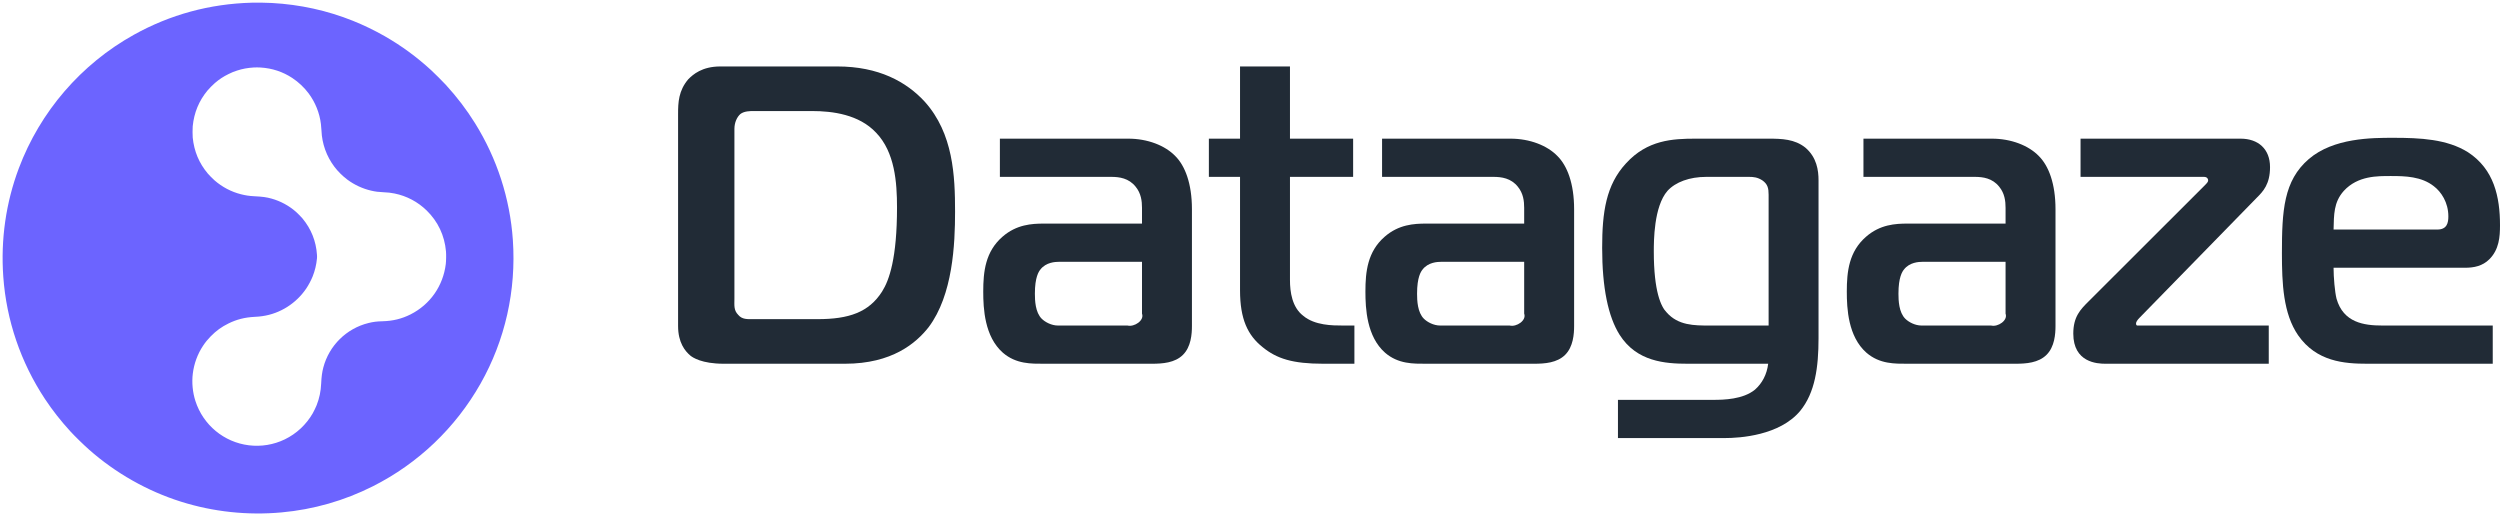 <svg width="155" height="32" viewBox="0 0 155 32" fill="none" xmlns="http://www.w3.org/2000/svg">
<g clip-path="url(#clip0_310_16)">
<path d="M52.387 22.552C55.324 22.552 56.806 21.262 57.573 20.288C59.081 18.286 59.214 15.127 59.214 13.126C59.214 10.914 59.108 8.28 57.335 6.306C56.197 5.068 54.477 4.12 51.911 4.12H44.661C43.523 4.12 42.967 4.62 42.676 4.91C42.068 5.621 42.041 6.358 42.041 7.069V20.209C42.041 21.235 42.464 21.762 42.808 22.052C42.941 22.157 43.496 22.552 44.872 22.552H52.387ZM45.534 7.991C45.534 7.596 45.693 7.254 45.904 7.069C46.142 6.885 46.513 6.885 46.724 6.885H50.35C51.62 6.885 53.26 7.096 54.319 8.228C55.483 9.439 55.615 11.309 55.615 12.862C55.615 15.996 55.139 17.365 54.689 18.076C53.869 19.366 52.625 19.787 50.694 19.787H46.672C46.354 19.787 46.01 19.814 45.772 19.524C45.481 19.234 45.534 18.918 45.534 18.523V7.991Z" fill="#212B36"/>
<path d="M61.993 8.597V10.966H68.899C69.402 10.966 69.984 11.046 70.407 11.572C70.751 11.993 70.804 12.467 70.804 12.889V13.863H64.718C63.977 13.863 63.025 13.916 62.152 14.679C61.093 15.601 60.961 16.838 60.961 18.076C60.961 19.129 61.04 20.867 62.178 21.868C62.998 22.579 63.951 22.552 64.718 22.552H71.413C72.074 22.552 72.842 22.5 73.344 21.999C73.847 21.499 73.9 20.709 73.9 20.209V12.968C73.9 11.388 73.477 10.282 72.868 9.676C72.233 9.018 71.148 8.597 69.957 8.597H61.993ZM70.804 16.233V19.445C70.963 19.866 70.328 20.288 69.904 20.183H65.591C65.195 20.183 64.798 19.972 64.586 19.761C64.189 19.366 64.163 18.629 64.163 18.208C64.163 17.181 64.401 16.838 64.507 16.707C64.851 16.259 65.433 16.233 65.644 16.233H70.804Z" fill="#212B36"/>
<path d="M83.973 22.552V20.182H83.206C82.65 20.182 81.512 20.182 80.798 19.577C80.11 19.05 79.978 18.102 79.978 17.365V10.966H83.894V8.596H79.978V4.12H76.882V8.596H74.95V10.966H76.882V17.997C76.882 19.787 77.358 20.788 78.284 21.525C79.157 22.236 80.136 22.552 82.042 22.552H83.973Z" fill="#212B36"/>
<path d="M85.688 8.597V10.966H92.594C93.097 10.966 93.679 11.046 94.103 11.572C94.447 11.993 94.499 12.467 94.499 12.889V13.863H88.414C87.673 13.863 86.72 13.916 85.847 14.679C84.789 15.601 84.656 16.838 84.656 18.076C84.656 19.129 84.736 20.867 85.874 21.868C86.694 22.579 87.646 22.552 88.414 22.552H95.108C95.77 22.552 96.537 22.5 97.04 21.999C97.542 21.499 97.595 20.709 97.595 20.209V12.968C97.595 11.388 97.172 10.282 96.563 9.676C95.928 9.018 94.844 8.597 93.653 8.597H85.688ZM94.499 16.233V19.445C94.658 19.866 94.023 20.288 93.6 20.183H89.287C88.89 20.183 88.493 19.972 88.281 19.761C87.884 19.366 87.858 18.629 87.858 18.208C87.858 17.181 88.096 16.838 88.202 16.707C88.546 16.259 89.128 16.233 89.34 16.233H94.499Z" fill="#212B36"/>
<path d="M109.627 22.552C109.548 23.211 109.257 23.764 108.807 24.159C108.066 24.764 106.875 24.791 106.214 24.791H100.313V27.16H106.928C107.881 27.16 110.341 27.002 111.612 25.475C112.538 24.343 112.749 22.763 112.749 20.972V11.177C112.749 10.572 112.644 9.755 111.929 9.15C111.268 8.623 110.474 8.597 109.654 8.597H105.129C103.7 8.597 102.139 8.676 100.816 10.124C99.572 11.467 99.334 13.152 99.334 15.364C99.334 17.839 99.704 19.63 100.419 20.762C101.477 22.421 103.224 22.552 104.653 22.552H109.627ZM109.654 20.183H105.976C105.049 20.183 104.044 20.183 103.329 19.366C102.986 19.024 102.536 18.076 102.536 15.601C102.536 14.943 102.536 12.81 103.382 11.835C103.885 11.283 104.758 10.966 105.79 10.966H108.436C108.727 10.966 108.966 10.993 109.257 11.177C109.601 11.414 109.654 11.678 109.654 12.072V20.183Z" fill="#212B36"/>
<path d="M115.534 8.597V10.966H122.44C122.943 10.966 123.525 11.046 123.948 11.572C124.292 11.993 124.345 12.467 124.345 12.889V13.863H118.259C117.518 13.863 116.566 13.916 115.693 14.679C114.634 15.601 114.502 16.838 114.502 18.076C114.502 19.129 114.581 20.867 115.719 21.868C116.539 22.579 117.492 22.552 118.259 22.552H124.954C125.615 22.552 126.383 22.5 126.885 21.999C127.388 21.499 127.441 20.709 127.441 20.209V12.968C127.441 11.388 127.018 10.282 126.409 9.676C125.774 9.018 124.689 8.597 123.498 8.597H115.534ZM124.345 16.233V19.445C124.504 19.866 123.869 20.288 123.446 20.183H119.133C118.736 20.183 118.339 19.972 118.127 19.761C117.73 19.366 117.704 18.629 117.704 18.208C117.704 17.181 117.942 16.838 118.048 16.707C118.392 16.259 118.974 16.233 119.185 16.233H124.345Z" fill="#212B36"/>
<path d="M130.528 22.552H140.663V20.183H132.513C132.46 20.183 132.434 20.13 132.434 20.051C132.434 19.972 132.513 19.84 132.645 19.709L139.922 12.257C140.319 11.862 140.742 11.414 140.742 10.361C140.742 9.229 140.001 8.597 138.916 8.597H128.994V10.966H136.641C136.852 10.966 136.905 11.098 136.905 11.177C136.905 11.256 136.879 11.309 136.694 11.493L129.496 18.682C128.994 19.182 128.544 19.63 128.544 20.683C128.544 22.473 130.026 22.552 130.528 22.552Z" fill="#212B36"/>
<path d="M154.55 22.552V20.183H147.697C146.559 20.183 145.289 19.998 144.866 18.524C144.76 18.102 144.681 17.207 144.681 16.601H152.83C153.386 16.601 153.915 16.496 154.339 16.075C154.947 15.469 155 14.679 155 13.968C155 12.204 154.63 10.492 153.016 9.439C151.719 8.623 150.052 8.544 148.385 8.544C147.062 8.544 144.681 8.544 143.146 9.861C141.584 11.203 141.479 13.073 141.479 15.706C141.479 17.576 141.558 19.445 142.484 20.788C143.622 22.421 145.342 22.552 146.771 22.552H154.55ZM144.681 14.232C144.707 13.31 144.681 12.546 145.316 11.835C146.189 10.887 147.406 10.914 148.253 10.914C149.126 10.914 150.131 10.94 150.899 11.546C151.349 11.888 151.798 12.546 151.798 13.415C151.798 13.81 151.719 14.232 151.11 14.232H144.681Z" fill="#212B36"/>
</g>
<g clip-path="url(#clip1_310_16)">
<path d="M15.605 0.167C13.005 0.236 10.552 0.904 8.305 2.153C5.027 3.975 2.488 6.92 1.168 10.431C0.366 12.564 0.039 14.85 0.204 17.16C0.398 19.866 1.286 22.469 2.792 24.744C3.251 25.436 3.764 26.09 4.358 26.74C4.641 27.049 5.166 27.562 5.522 27.877C7.161 29.328 9.138 30.448 11.219 31.103C13.227 31.735 15.346 31.962 17.459 31.769C19.436 31.59 21.348 31.042 23.119 30.149C25.923 28.736 28.238 26.529 29.79 23.791C31.319 21.095 32.013 18.009 31.797 14.875C31.619 12.309 30.815 9.829 29.454 7.642C28.925 6.792 28.346 6.031 27.635 5.253C27.469 5.071 26.924 4.527 26.74 4.359C25.825 3.521 24.901 2.844 23.851 2.242C23.247 1.896 22.539 1.553 21.882 1.29C20.282 0.65 18.605 0.281 16.856 0.185C16.502 0.166 15.953 0.158 15.605 0.167ZM16.158 4.186C16.876 4.23 17.534 4.448 18.123 4.836C18.505 5.088 18.861 5.422 19.133 5.787C19.549 6.344 19.817 7.012 19.897 7.691C19.919 7.877 19.927 7.979 19.932 8.102C19.962 8.905 20.243 9.691 20.734 10.341C20.949 10.626 21.239 10.914 21.531 11.133C21.966 11.459 22.494 11.703 23.019 11.822C23.289 11.883 23.478 11.907 23.779 11.919C24.05 11.93 24.233 11.95 24.459 11.996C25.217 12.15 25.9 12.511 26.455 13.052C27.153 13.733 27.565 14.606 27.651 15.587C27.668 15.785 27.662 16.179 27.639 16.369C27.475 17.724 26.667 18.88 25.457 19.491C24.913 19.766 24.348 19.904 23.71 19.918C23.375 19.925 23.136 19.955 22.843 20.028C21.48 20.365 20.406 21.424 20.047 22.781C19.97 23.075 19.931 23.357 19.913 23.776C19.891 24.265 19.802 24.691 19.631 25.124C19.58 25.252 19.458 25.505 19.391 25.623C18.987 26.325 18.383 26.889 17.659 27.24C16.968 27.575 16.194 27.702 15.428 27.608C13.884 27.417 12.595 26.348 12.116 24.863C11.942 24.322 11.885 23.721 11.954 23.162C12.031 22.542 12.251 21.944 12.589 21.438C12.737 21.215 12.878 21.043 13.07 20.847C13.406 20.505 13.738 20.265 14.165 20.055C14.681 19.801 15.189 19.674 15.797 19.644C15.992 19.635 16.101 19.625 16.265 19.601C17.366 19.445 18.365 18.813 18.994 17.878C19.136 17.667 19.295 17.365 19.387 17.133C19.527 16.78 19.616 16.41 19.652 16.023C19.659 15.954 19.659 15.896 19.652 15.796C19.597 14.955 19.292 14.191 18.753 13.543C18.67 13.445 18.458 13.227 18.354 13.137C17.918 12.753 17.394 12.469 16.841 12.315C16.511 12.223 16.294 12.194 15.739 12.165C15.443 12.149 15.226 12.116 14.94 12.044C14.341 11.893 13.78 11.599 13.301 11.182C13.185 11.081 12.971 10.864 12.879 10.755C12.339 10.109 12.035 9.383 11.948 8.525C11.935 8.399 11.935 7.961 11.948 7.83C12.031 6.986 12.335 6.251 12.863 5.614C12.97 5.485 13.187 5.265 13.322 5.149C13.592 4.917 13.841 4.752 14.165 4.593C14.369 4.492 14.499 4.439 14.697 4.375C15.036 4.265 15.356 4.206 15.747 4.183C15.843 4.177 16.042 4.179 16.158 4.186Z" fill="#6C64FF"/>
</g>
<defs>
<clipPath id="clip0_310_16">
<rect width="113" height="24" fill="#212B36" transform="translate(42 4)"/>
</clipPath>
<clipPath id="clip1_310_16">
<rect width="32" height="32" fill="#212B36"/>
</clipPath>
</defs>
</svg>

